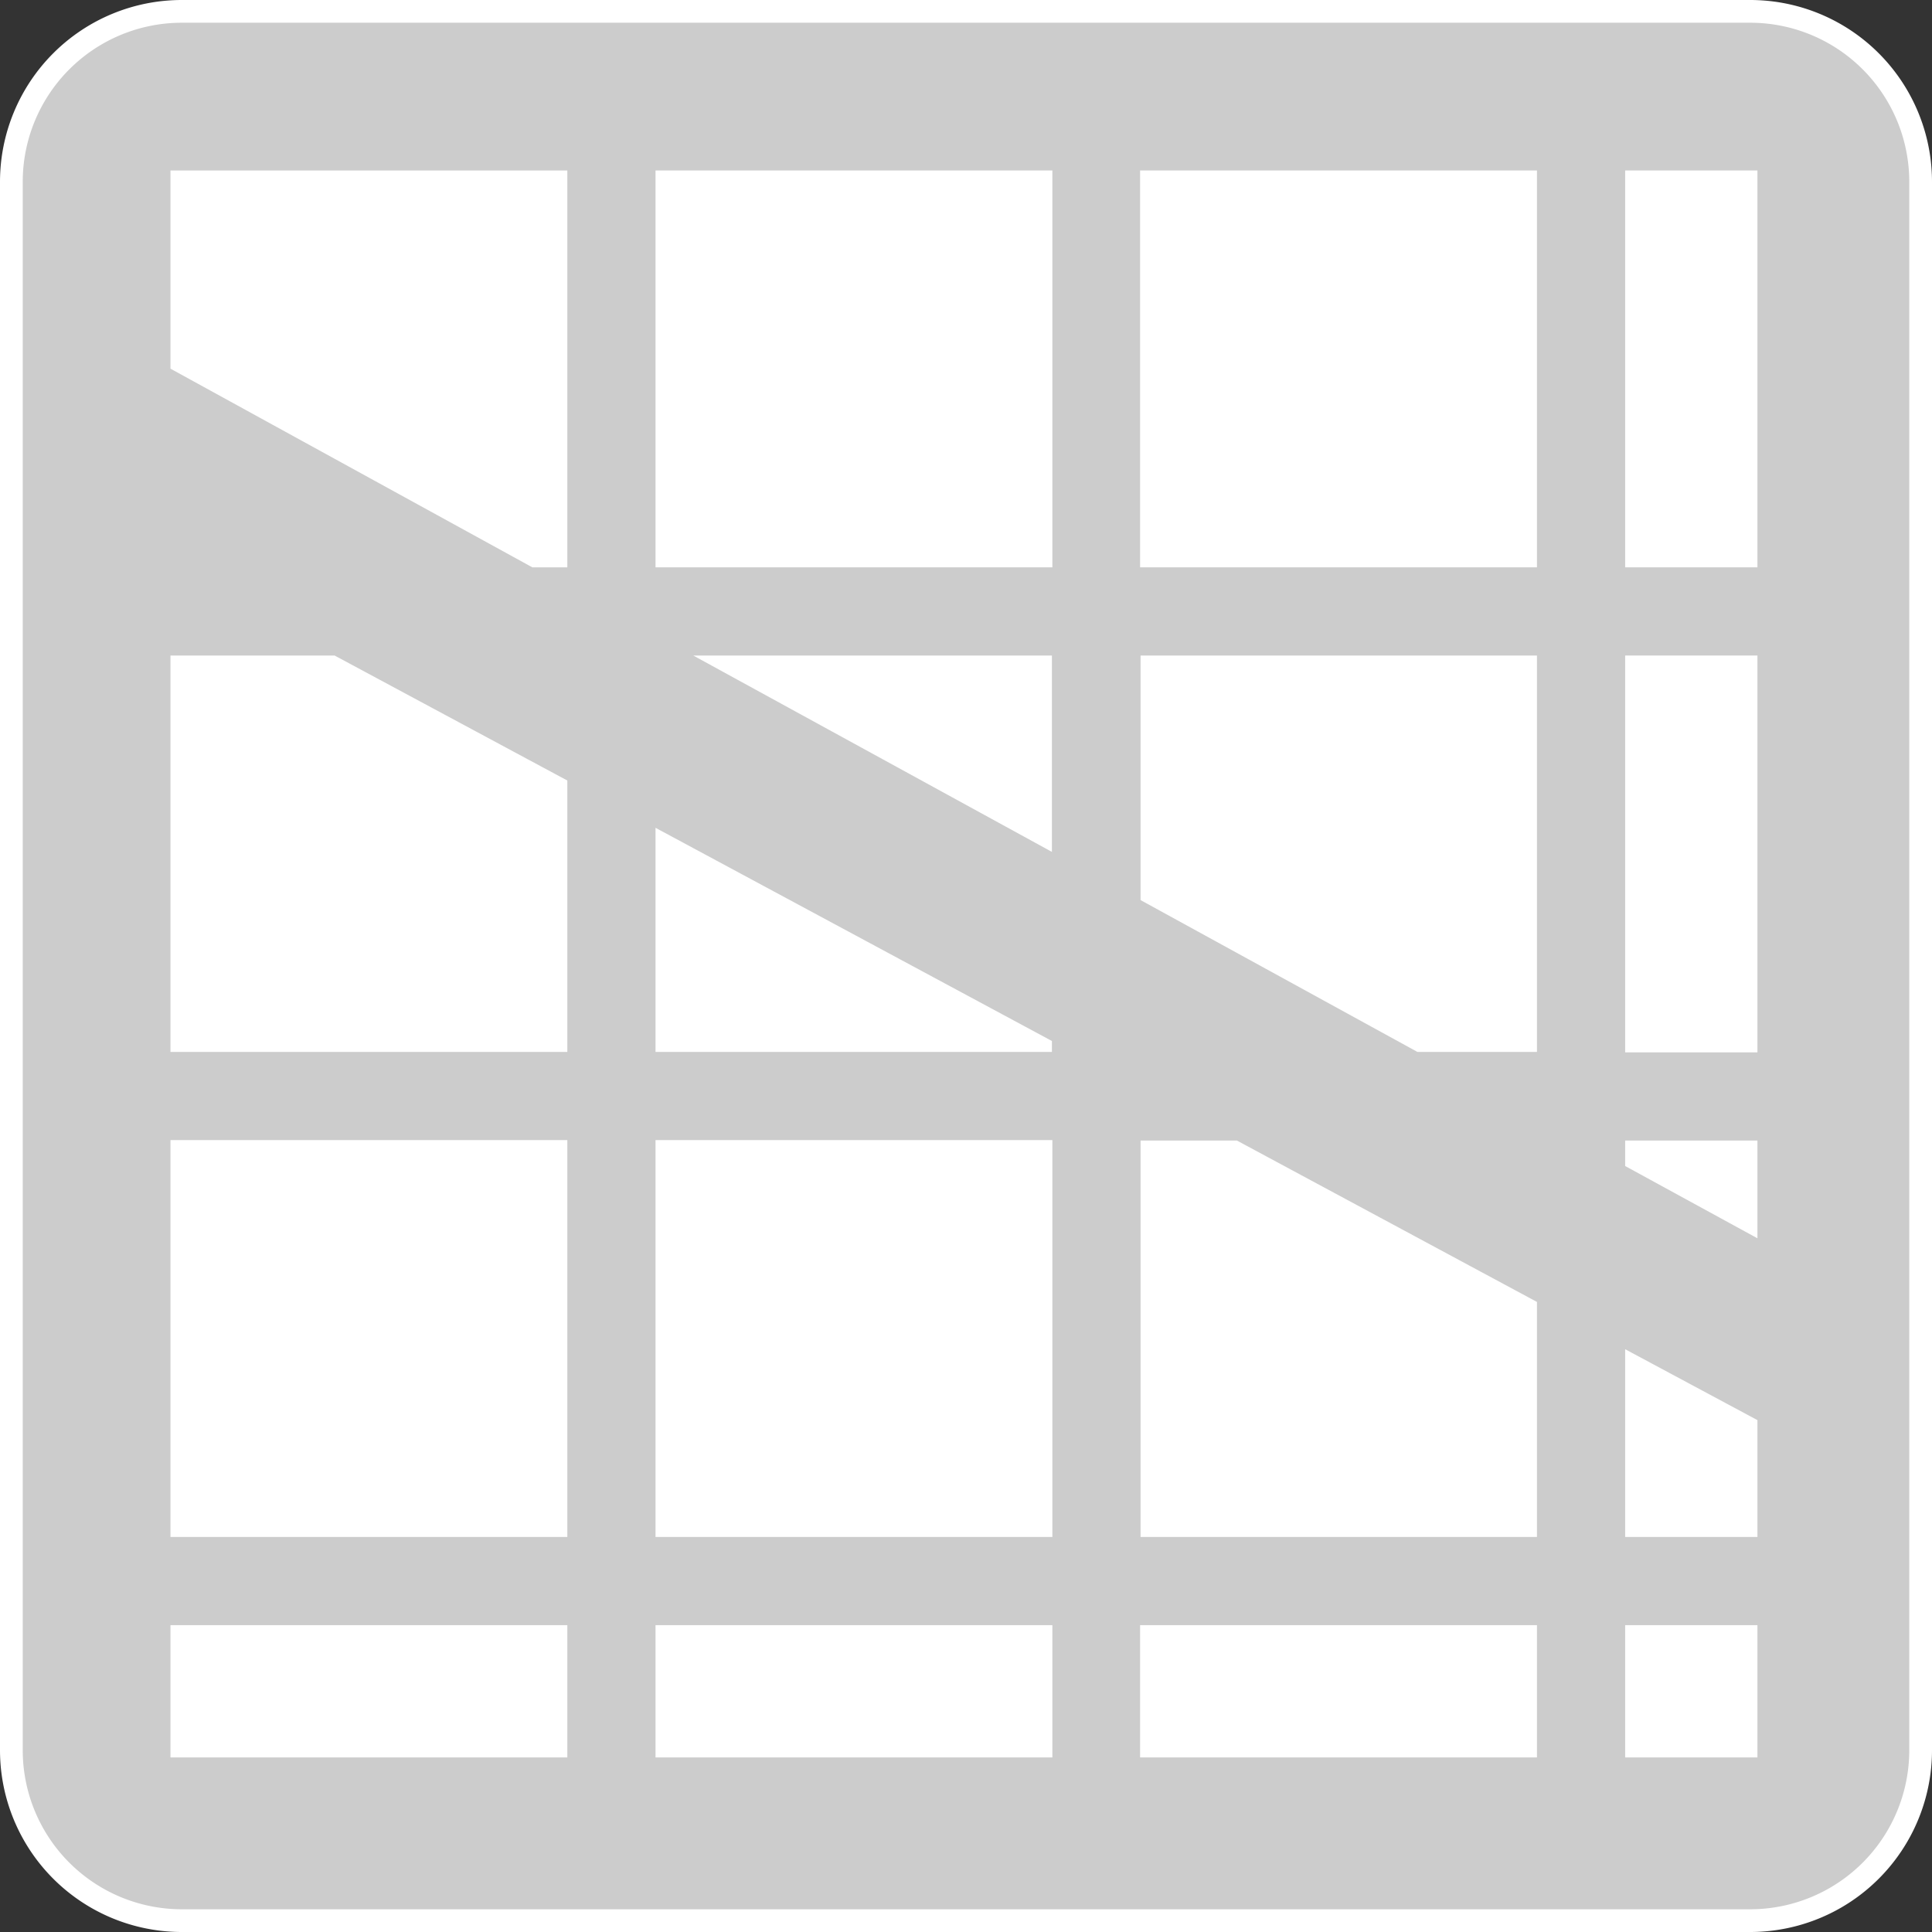 <svg xmlns="http://www.w3.org/2000/svg" viewBox="0 0 42.5 42.5"><rect x="0" y="0" width="42.5" height="42.5" fill="#333333" stroke="none"/><defs><style>.a{fill:#ccc;}.b{fill:#fff;}</style></defs><title>Recurso 34</title><rect class="a" x="0.25" y="0.25" width="42" height="42" rx="3.75"/><path class="b" d="M38.5.5A3.5,3.5,0,0,1,42,4V38.5A3.5,3.5,0,0,1,38.5,42H4A3.5,3.5,0,0,1,.5,38.5V4A3.5,3.5,0,0,1,4,.5H38.5m0-.5H4A4,4,0,0,0,0,4V38.5a4,4,0,0,0,4,4H38.5a4,4,0,0,0,4-4V4a4,4,0,0,0-4-4Z"/><polygon class="b" points="12.48 3.75 3.75 3.75 3.75 8.11 11.71 12.48 12.48 12.48 12.48 3.75"/><rect class="b" x="14.42" y="3.75" width="8.73" height="8.73"/><rect class="b" x="25.08" y="3.75" width="8.73" height="8.73"/><rect class="b" x="35.75" y="3.75" width="2.91" height="8.73"/><polygon class="b" points="3.75 14.42 3.75 23.14 12.48 23.14 12.48 17.17 7.36 14.42 3.75 14.42"/><polygon class="b" points="14.42 23.14 23.14 23.14 23.14 22.9 14.42 18.21 14.42 23.14"/><polygon class="b" points="23.14 14.42 15.25 14.42 23.14 18.74 23.14 14.42"/><polygon class="b" points="33.81 23.14 33.81 14.42 25.09 14.42 25.09 19.8 31.18 23.14 33.81 23.14"/><rect class="b" x="35.75" y="14.42" width="2.91" height="8.73"/><rect class="b" x="3.75" y="25.08" width="8.73" height="8.73"/><rect class="b" x="14.42" y="25.08" width="8.73" height="8.73"/><polygon class="b" points="25.09 25.09 25.09 33.81 33.81 33.81 33.81 28.64 27.21 25.09 25.09 25.09"/><polygon class="b" points="38.66 33.81 38.66 31.24 35.75 29.68 35.75 33.81 38.66 33.81"/><polygon class="b" points="35.75 25.65 38.66 27.24 38.66 25.09 35.75 25.09 35.75 25.65"/><rect class="b" x="3.75" y="35.75" width="8.73" height="2.91"/><rect class="b" x="14.42" y="35.75" width="8.73" height="2.91"/><rect class="b" x="25.08" y="35.75" width="8.73" height="2.91"/><rect class="b" x="35.75" y="35.75" width="2.91" height="2.91"/></svg>